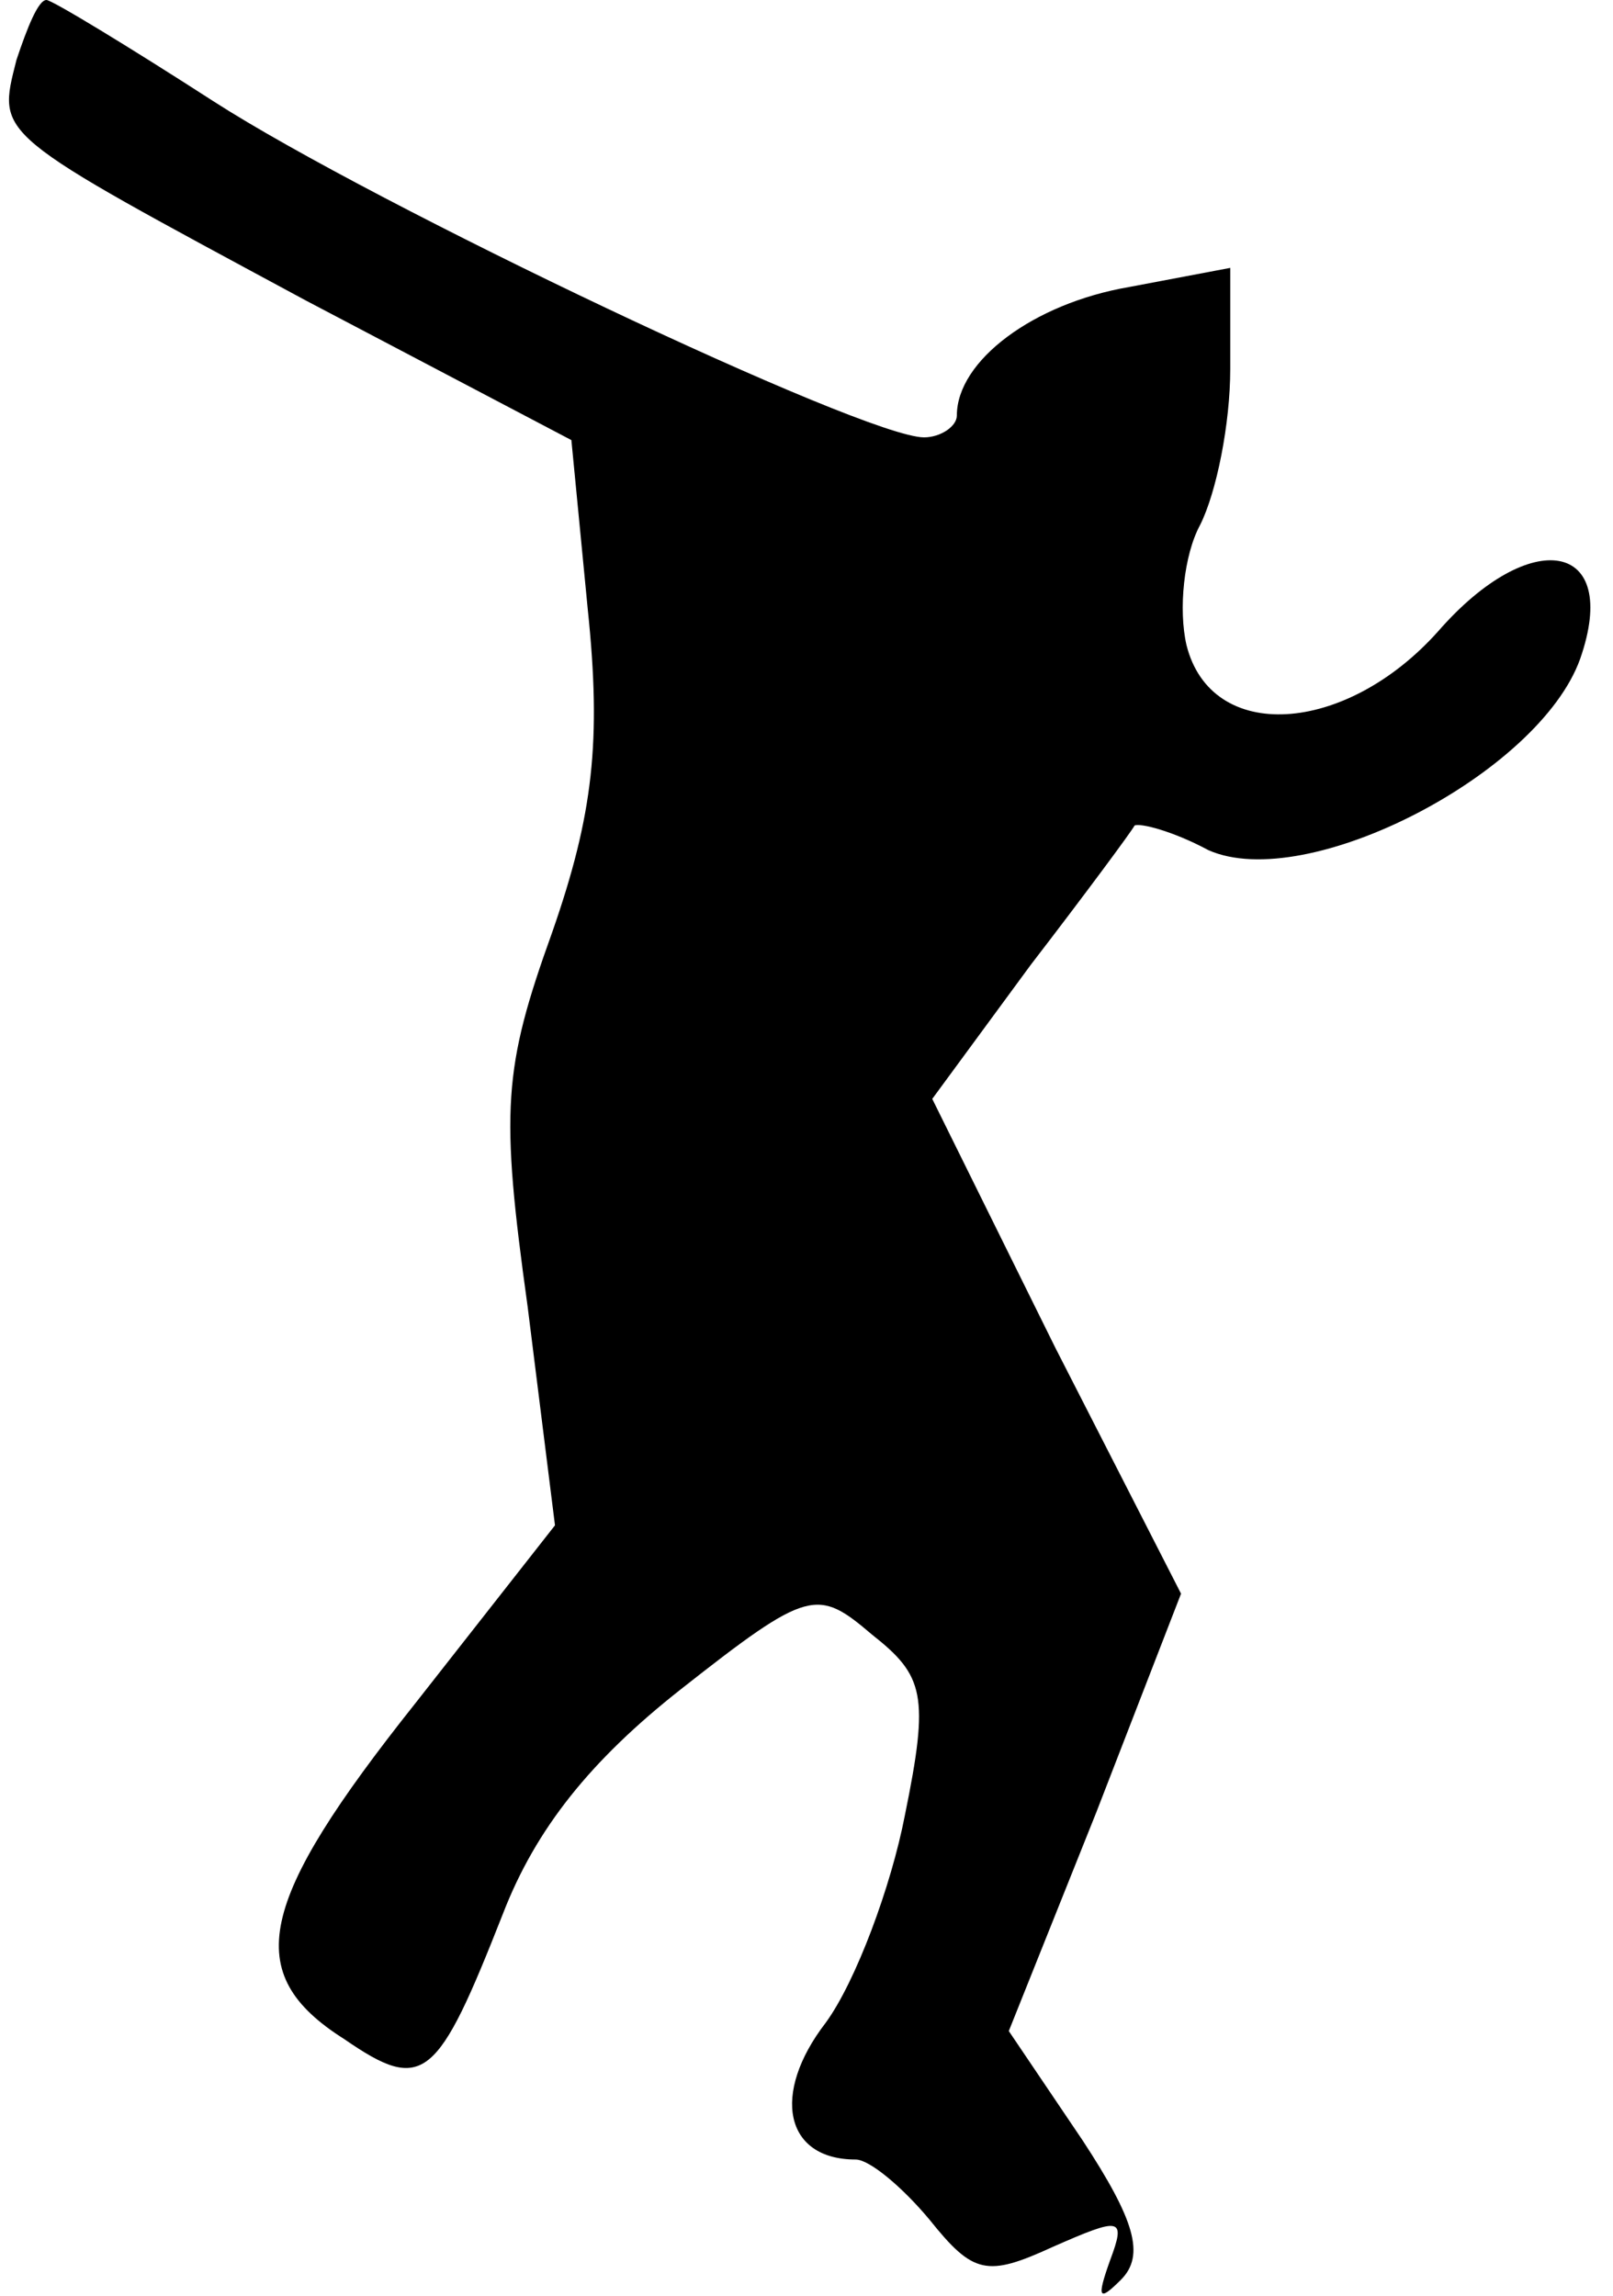 <?xml version="1.0" standalone="no"?>
<!DOCTYPE svg PUBLIC "-//W3C//DTD SVG 20010904//EN"
 "http://www.w3.org/TR/2001/REC-SVG-20010904/DTD/svg10.dtd">
<svg version="1.0" xmlns="http://www.w3.org/2000/svg"
 width="59pt" height="84pt" viewBox="0 0 59 84"
 preserveAspectRatio="xMidYMid meet">
<g transform="translate(0,84) scale(0.1,-0.1)"
fill="#000000" stroke="none">
<path fill="#000000" stroke="none" d="M6 818 c-7 -28 -9 -26 106 -88 l97 -51
6 -62 c5 -48 2 -75 -13 -118 -18 -50 -19 -65 -9 -137 l10 -80 -51 -65 c-58
-73 -64 -99 -26 -123 29 -20 34 -15 58 46 12 31 32 56 65 82 47 37 50 37 70
20 19 -15 21 -22 12 -66 -5 -26 -18 -61 -29 -76 -20 -26 -15 -50 11 -50 5 0
17 -10 27 -22 16 -20 21 -21 45 -10 25 11 27 11 21 -5 -5 -14 -4 -15 4 -7 9 9
5 22 -14 51 l-27 40 32 80 31 80 -46 90 -45 91 36 49 c20 26 37 49 38 51 2 1
14 -2 27 -9 36 -16 121 28 136 70 15 43 -18 49 -52 10 -34 -38 -83 -41 -92 -5
-3 13 -1 33 5 44 6 12 11 37 11 57 l0 37 -37 -7 c-35 -6 -63 -27 -63 -47 0 -4
-6 -8 -12 -8 -22 0 -201 85 -260 123 -31 20 -59 37 -61 37 -3 0 -7 -10 -11
-22z"/>
</g>
</svg>
